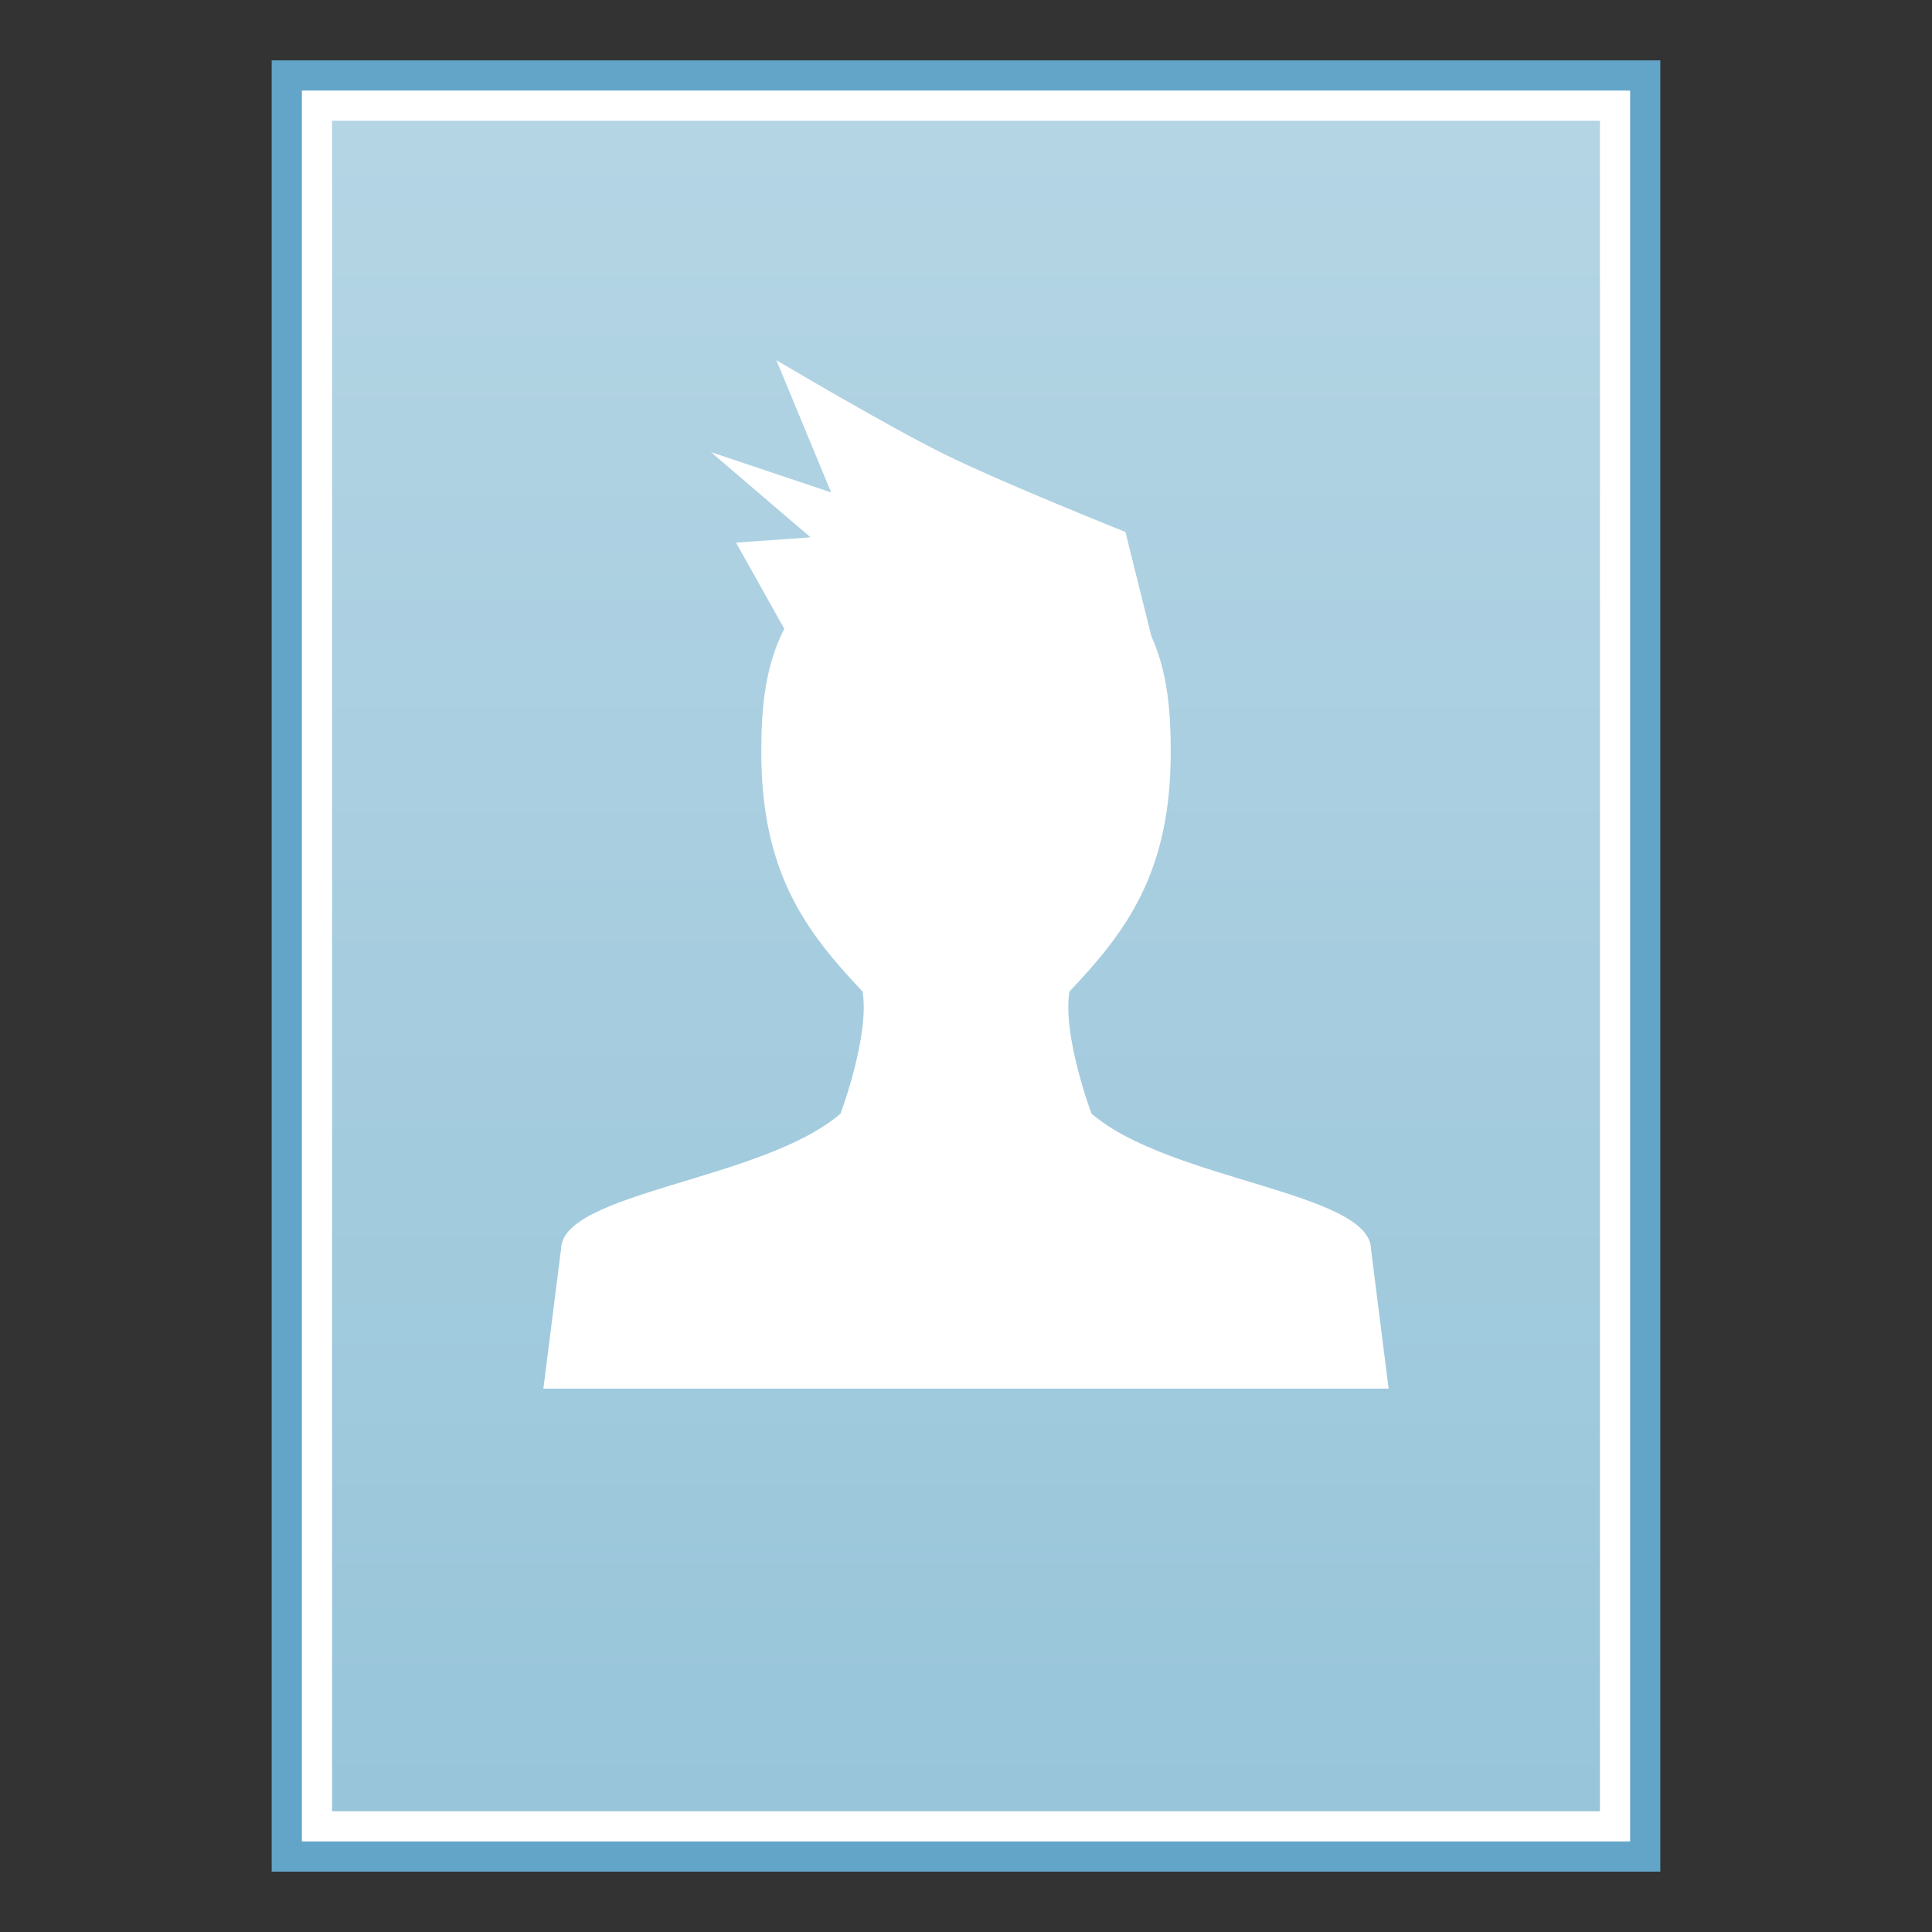 <?xml version="1.0" encoding="UTF-8" standalone="no"?>
<!-- Created with Inkscape (http://www.inkscape.org/) -->

<svg
   xmlns:dc="http://purl.org/dc/elements/1.1/"
   xmlns:cc="http://creativecommons.org/ns#"
   xmlns:rdf="http://www.w3.org/1999/02/22-rdf-syntax-ns#"
   xmlns:svg="http://www.w3.org/2000/svg"
   xmlns="http://www.w3.org/2000/svg"
   xmlns:xlink="http://www.w3.org/1999/xlink"
   xmlns:sodipodi="http://sodipodi.sourceforge.net/DTD/sodipodi-0.dtd"
   xmlns:inkscape="http://www.inkscape.org/namespaces/inkscape"
   width="64"
   height="64"
   viewBox="0 0 64 64"
   id="svg9170"
   version="1.1"
   inkscape:version="0.91 r13725"
   sodipodi:docname="text-x-authors.svg">
  <rect x="0" y="0" width="64" height="64" fill="#333333" stroke="none"/>
  <defs
     id="defs9172">
    <linearGradient
       inkscape:collect="always"
       xlink:href="#linearGradient4132-8"
       id="linearGradient4138-6"
       x1="-29.695"
       y1="44.701"
       x2="-29.695"
       y2="0.915"
       gradientUnits="userSpaceOnUse"
       gradientTransform="matrix(1.215,0,0,1.281,68.565,991.32)" />
    <linearGradient
       inkscape:collect="always"
       id="linearGradient4132-8">
      <stop
         style="stop-color:#98c5da;stop-opacity:1"
         offset="0"
         id="stop4134-65" />
      <stop
         style="stop-color:#b4d5e4;stop-opacity:1"
         offset="1"
         id="stop4136-9" />
    </linearGradient>
  </defs>
  <sodipodi:namedview
     id="base"
     pagecolor="#ffffff"
     bordercolor="#666666"
     borderopacity="1.0"
     inkscape:pageopacity="0.0"
     inkscape:pageshadow="2"
     inkscape:zoom="5.6568544"
     inkscape:cx="13.767522"
     inkscape:cy="50.767011"
     inkscape:document-units="px"
     inkscape:current-layer="layer1"
     showgrid="false"
     units="px"
     inkscape:window-width="1440"
     inkscape:window-height="852"
     inkscape:window-x="0"
     inkscape:window-y="0"
     inkscape:window-maximized="1"
     inkscape:snap-object-midpoints="true"
     inkscape:snap-smooth-nodes="true"
     inkscape:object-nodes="true"
     inkscape:object-paths="true" />
  <g
     inkscape:label="Layer 1"
     inkscape:groupmode="layer"
     id="layer1"
     transform="translate(0,-988.362)">
    <rect
       style="fill:#63a5c9;fill-opacity:1;stroke:none"
       id="rect4154-0"
       width="46"
       height="60"
       x="9"
       y="990.362" />
    <rect
       y="991.362"
       x="10"
       height="58"
       width="44"
       id="rect4150-2"
       style="fill:#ffffff;fill-opacity:1;stroke:none" />
    <rect
       style="fill:url(#linearGradient4138-6);fill-opacity:1;stroke:none"
       id="rect3362-9"
       width="42"
       height="56"
       x="11"
       y="992.362" />
    <path
       style="fill:#ffffff;fill-opacity:1;stroke:none"
       d="m 32,1006.362 c -6.46,0.018 -6.781,4.277 -6.781,6.927 0,4.01 1.508,5.969 3.354,7.917 0.245,1.445 -0.729,4.046 -0.729,4.046 -2.58,2.224 -9.25,2.592 -9.26,4.495 L 18,1034.362 l 28,0 -0.583,-4.615 c -0.011,-1.903 -6.68,-2.272 -9.26,-4.495 0,0 -0.974,-2.601 -0.729,-4.046 1.846,-1.948 3.354,-3.907 3.354,-7.917 0,-2.65 -0.321,-6.909 -6.781,-6.927 z"
       id="path4010-9"
       inkscape:connector-curvature="0"
       sodipodi:nodetypes="csccccccccsc" />
    <path
       style="fill:#ffffff;fill-opacity:1;stroke:none"
       d="m 37.281,1005.984 c 0,0 -4.045,-1.613 -5.996,-2.575 -1.908,-0.94 -5.567,-3.116 -5.567,-3.116 l 1.815,4.381 -3.982,-1.335 3.3,2.823 -2.469,0.176 2.469,4.409 11.386,-0.921 z"
       id="path4633"
       inkscape:connector-curvature="0"
       sodipodi:nodetypes="cacccccccc" />
  </g>
</svg>
